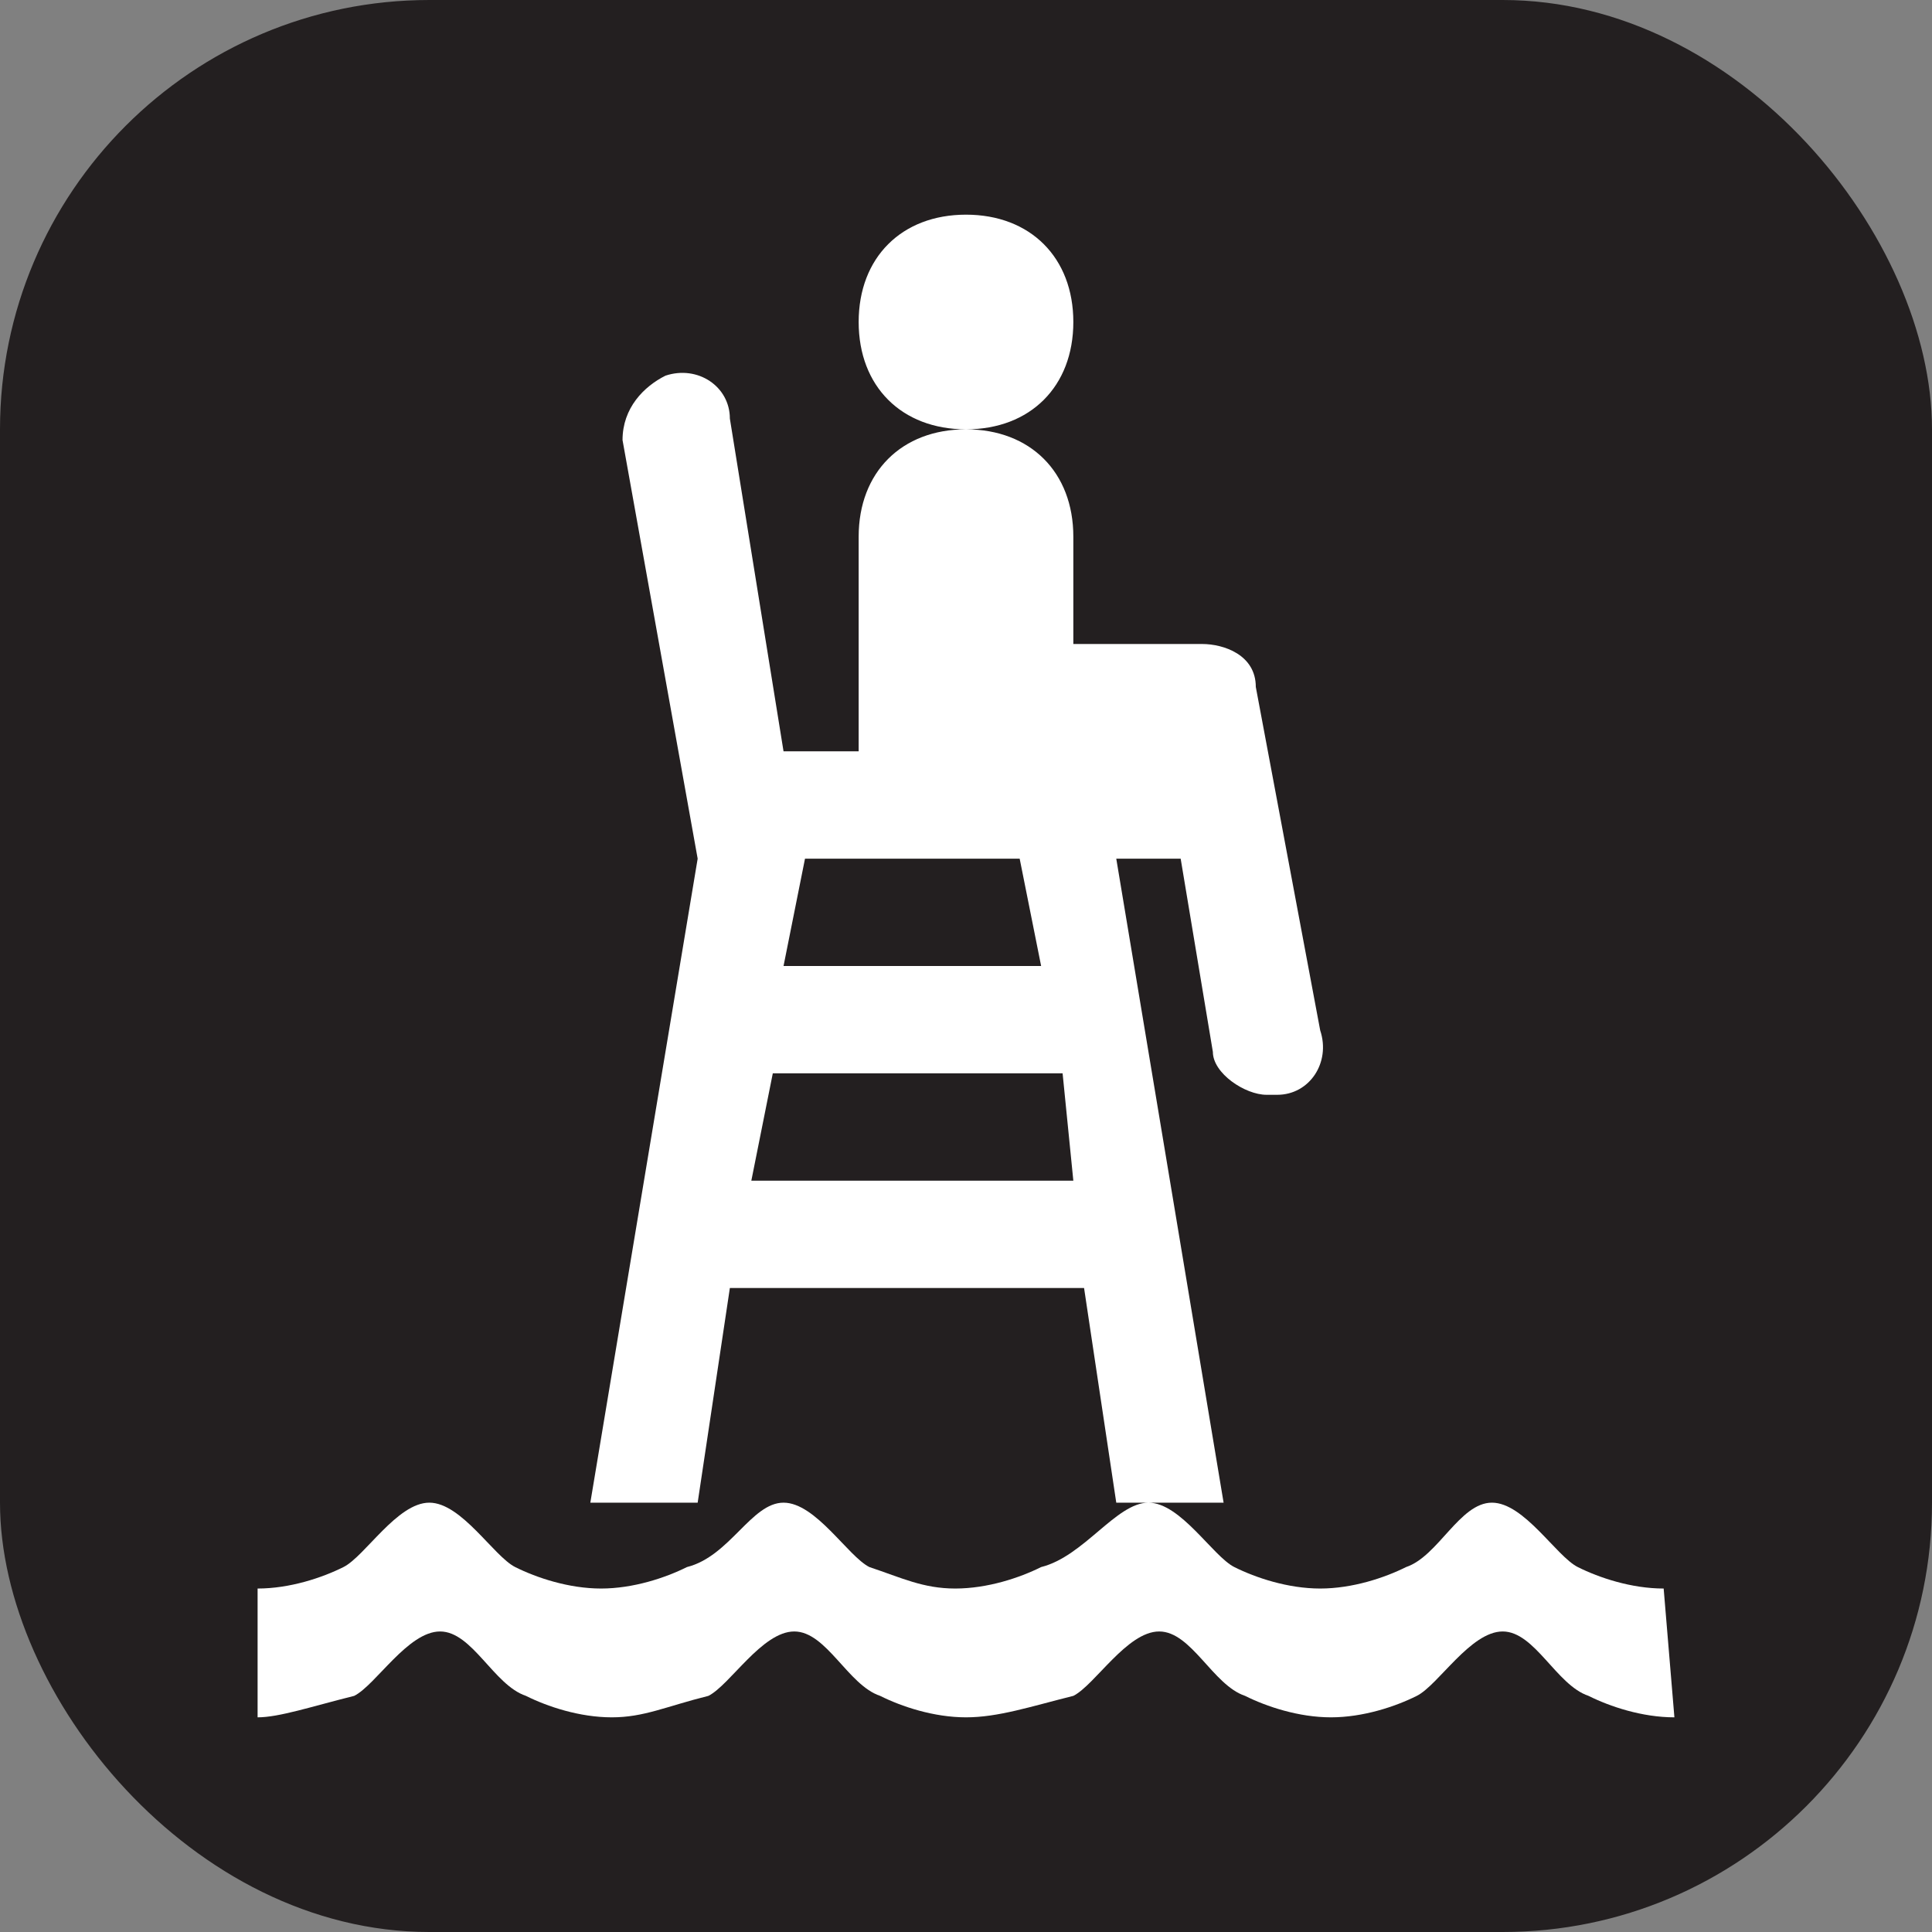 <svg xmlns="http://www.w3.org/2000/svg" viewBox="0 0 18 18" height="18" width="18"><rect x="0" y="0" width="18" height="18" fill="#808080" stroke="none"/><title>lifeguard-white-14.svg</title><rect fill="none" x="0" y="0" width="18" height="18"></rect><rect x="0" y="0" width="18" height="18" rx="4" ry="4" fill="#231f20"></rect><path fill="#ffffff" transform="translate(2 2)" d="M13.6,14c-0.3,0-0.6-0.1-0.8-0.2c-0.3-0.1-0.5-0.6-0.8-0.6s-0.6,0.5-0.8,0.6S10.7,14,10.4,14
	s-0.6-0.1-0.8-0.2c-0.3-0.1-0.5-0.6-0.8-0.6S8.2,13.7,8,13.8C7.6,13.9,7.3,14,7,14s-0.6-0.1-0.8-0.2c-0.3-0.1-0.5-0.6-0.8-0.6
	s-0.6,0.5-0.8,0.6C4.2,13.9,4,14,3.7,14s-0.6-0.1-0.8-0.2c-0.3-0.1-0.5-0.6-0.8-0.6s-0.6,0.5-0.8,0.6C0.9,13.9,0.6,14,0.4,14v-1.2
	c0.3,0,0.6-0.1,0.8-0.2C1.4,12.5,1.7,12,2,12s0.6,0.5,0.8,0.6s0.5,0.2,0.8,0.2s0.6-0.1,0.8-0.2C4.8,12.5,5,12,5.3,12
	s0.6,0.5,0.8,0.6c0.3,0.1,0.5,0.2,0.8,0.2s0.6-0.1,0.8-0.2c0.4-0.1,0.7-0.6,1-0.6s0.6,0.5,0.8,0.6s0.5,0.2,0.8,0.2s0.6-0.1,0.8-0.2
	c0.3-0.1,0.5-0.6,0.8-0.6s0.6,0.5,0.8,0.6s0.5,0.2,0.8,0.2L13.6,14L13.6,14z M7,0c0.6,0,1,0.4,1,1S7.6,2,7,2S6,1.6,6,1S6.4,0,7,0z
	 M9.7,4.4C9.7,4.1,9.4,4,9.2,4C9.1,4,9,4,9,4H8V3c0-0.6-0.4-1-1-1S6,2.4,6,3v1v1H5.3L4.8,1.9c0-0.3-0.3-0.5-0.6-0.4
	C4,1.6,3.8,1.8,3.8,2.1L4.5,6l-1,6h1l0.3-2h3.3l0.3,2h1l-1-6H9l0.3,1.8c0,0.2,0.3,0.4,0.5,0.4h0.1c0.3,0,0.5-0.3,0.4-0.6L9.7,4.4z
	 M5,9l0.2-1h2.7L8,9H5z M7.7,7H5.3l0.2-1h2L7.7,7z"></path></svg>